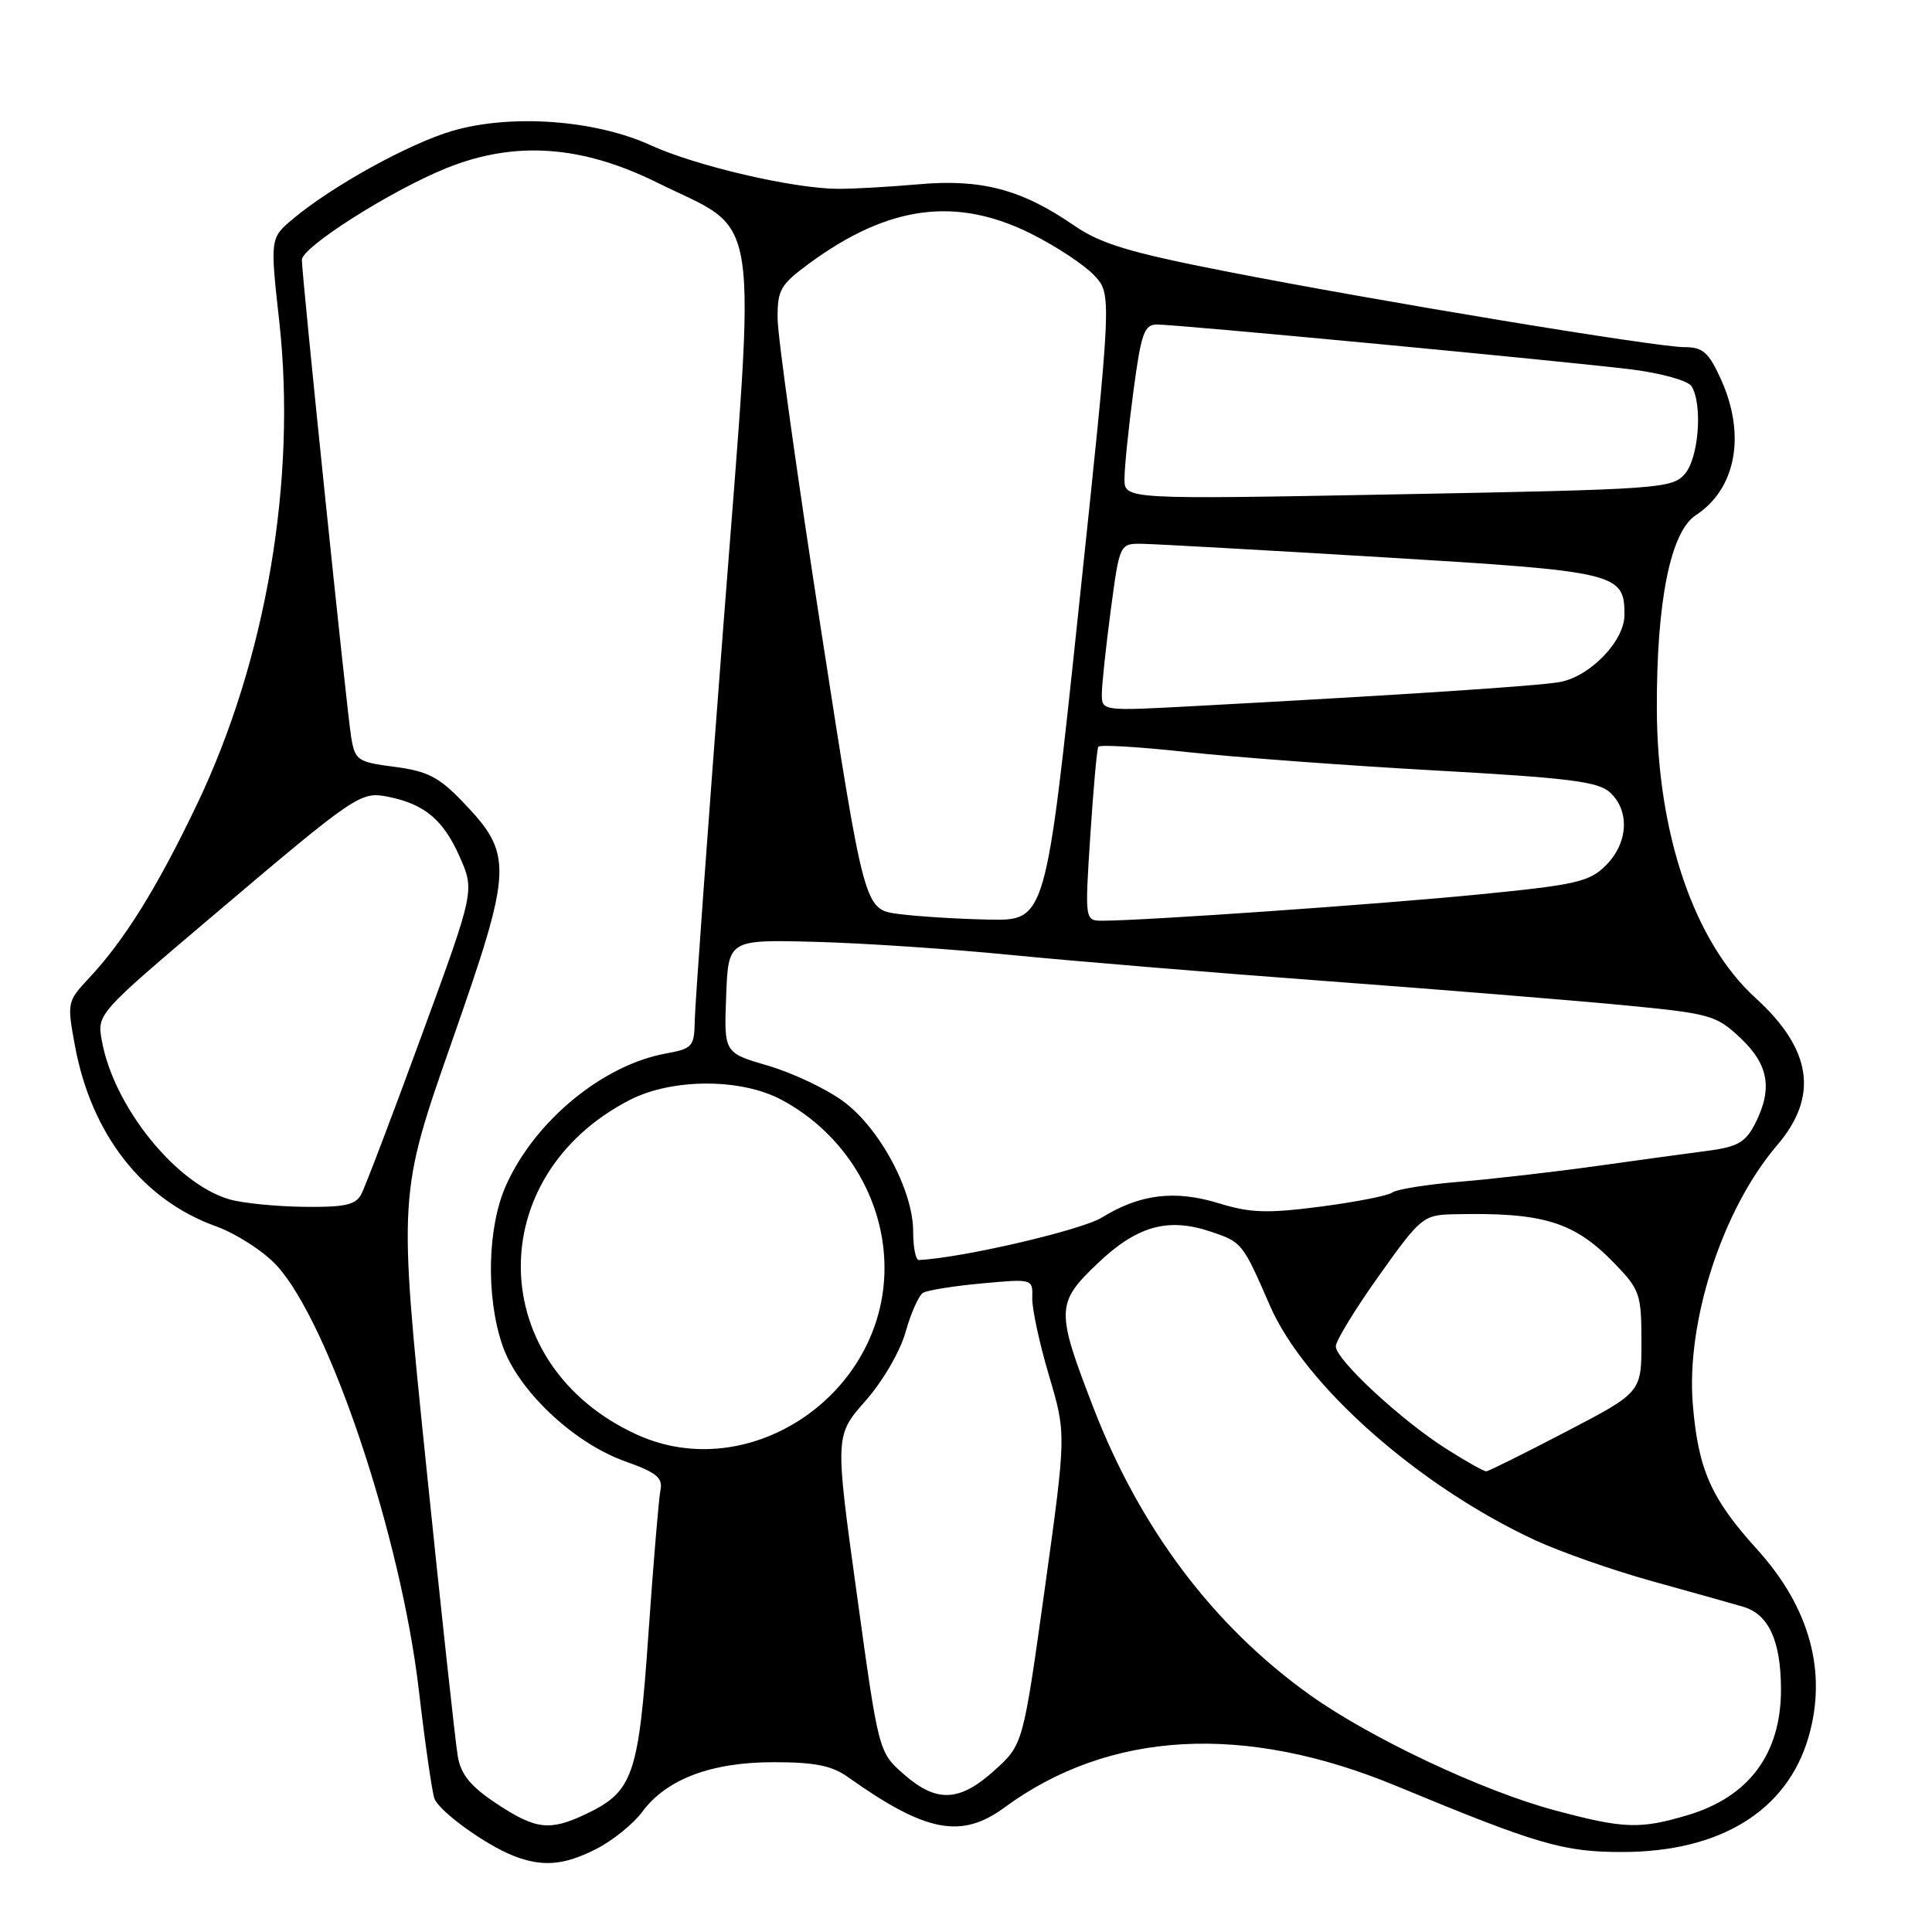 <?xml version="1.0" encoding="UTF-8" standalone="no"?>
<!DOCTYPE svg PUBLIC "-//W3C//DTD SVG 1.1//EN" "http://www.w3.org/Graphics/SVG/1.1/DTD/svg11.dtd" >
<svg xmlns="http://www.w3.org/2000/svg" xmlns:xlink="http://www.w3.org/1999/xlink" version="1.1" viewBox="0 0 256 256">
 <g >
 <path fill="currentColor"
d=" M 79.02 244.99 C 81.18 243.89 83.91 241.68 85.09 240.09 C 88.31 235.74 94.22 233.50 102.51 233.50 C 107.98 233.50 110.23 233.95 112.40 235.50 C 122.66 242.79 127.38 243.71 133.10 239.50 C 146.99 229.30 164.89 228.31 185.00 236.64 C 203.78 244.42 207.15 245.41 215.00 245.40 C 227.98 245.38 236.80 239.93 239.64 230.17 C 242.14 221.56 239.81 213.02 232.85 205.33 C 226.72 198.57 225.03 194.76 224.31 186.12 C 223.39 175.13 228.24 160.21 235.47 151.76 C 241.02 145.28 240.10 139.04 232.61 132.23 C 224.51 124.87 219.60 110.51 219.54 94.00 C 219.49 79.71 221.34 70.48 224.70 68.27 C 230.05 64.77 231.37 57.61 228.03 50.25 C 226.41 46.68 225.64 46.00 223.21 46.00 C 219.47 46.00 182.31 39.86 162.29 35.93 C 149.54 33.43 145.85 32.30 142.29 29.86 C 135.37 25.09 130.02 23.68 121.70 24.42 C 117.74 24.77 112.92 25.04 111.00 25.02 C 105.04 24.98 92.20 21.98 86.23 19.25 C 78.87 15.88 67.68 15.07 59.92 17.35 C 54.22 19.02 44.07 24.62 38.86 28.97 C 35.78 31.55 35.78 31.55 37.01 42.65 C 39.32 63.62 35.27 87.37 26.13 106.52 C 20.84 117.60 16.48 124.61 11.78 129.62 C 8.91 132.69 8.87 132.86 9.93 138.56 C 12.09 150.28 18.87 158.98 28.56 162.47 C 31.28 163.45 34.92 165.79 36.66 167.68 C 43.64 175.29 53.11 203.57 55.50 223.96 C 56.32 231.04 57.26 237.51 57.57 238.33 C 58.23 240.04 64.27 244.41 68.00 245.89 C 71.86 247.41 74.73 247.18 79.02 244.99 Z  M 65.78 238.98 C 62.35 236.70 61.08 235.15 60.66 232.73 C 60.35 230.95 58.45 213.47 56.44 193.87 C 52.79 158.25 52.79 158.25 59.89 137.97 C 68.00 114.81 68.06 113.27 61.21 106.14 C 58.15 102.96 56.59 102.17 52.29 101.61 C 47.38 100.98 47.05 100.75 46.54 97.72 C 45.97 94.38 40.00 36.54 40.00 34.43 C 40.00 32.74 51.82 25.24 59.15 22.28 C 68.20 18.63 77.04 19.23 87.07 24.19 C 100.98 31.07 100.23 26.09 95.88 82.50 C 93.81 109.45 92.09 133.17 92.06 135.20 C 92.00 138.68 91.77 138.95 88.25 139.59 C 79.89 141.11 70.92 148.48 67.08 157.00 C 64.58 162.52 64.36 171.77 66.57 178.25 C 68.60 184.21 75.99 191.20 82.82 193.63 C 87.01 195.12 87.85 195.81 87.51 197.47 C 87.29 198.59 86.57 207.15 85.92 216.50 C 84.62 235.31 83.89 237.40 77.62 240.38 C 72.83 242.65 70.99 242.43 65.78 238.98 Z  M 206.00 239.87 C 196.48 237.33 181.61 230.32 173.60 224.61 C 160.81 215.48 151.09 202.59 144.88 186.52 C 139.91 173.65 139.93 172.68 145.33 167.51 C 150.61 162.45 154.70 161.28 160.40 163.19 C 164.59 164.59 164.65 164.68 168.28 173.02 C 172.86 183.55 187.93 196.89 203.36 204.06 C 206.74 205.63 213.78 208.10 219.00 209.54 C 224.22 210.99 229.62 212.50 231.00 212.91 C 234.37 213.92 235.97 217.42 235.99 223.82 C 236.01 232.37 231.76 238.10 223.61 240.52 C 217.28 242.40 215.17 242.33 206.00 239.87 Z  M 119.74 235.08 C 116.42 232.16 116.42 232.16 113.53 211.19 C 110.63 190.22 110.63 190.22 114.68 185.62 C 116.97 183.03 119.29 179.04 120.00 176.48 C 120.70 173.99 121.74 171.66 122.30 171.31 C 122.87 170.96 126.38 170.40 130.09 170.06 C 136.85 169.44 136.85 169.44 136.78 172.00 C 136.74 173.41 137.74 178.04 139.00 182.28 C 141.29 190.00 141.29 190.00 138.43 210.58 C 135.56 231.16 135.56 231.16 131.78 234.58 C 127.13 238.78 124.10 238.91 119.74 235.08 Z  M 191.64 191.98 C 185.67 188.20 177.00 180.16 177.00 178.40 C 177.00 177.67 179.57 173.46 182.72 169.04 C 188.20 161.33 188.60 161.00 192.47 160.90 C 204.50 160.61 208.59 161.86 214.00 167.48 C 217.29 170.89 217.50 171.51 217.50 177.81 C 217.50 184.50 217.50 184.50 207.50 189.71 C 202.00 192.58 197.25 194.94 196.95 194.96 C 196.64 194.98 194.25 193.64 191.64 191.98 Z  M 84.43 190.11 C 64.32 180.97 63.76 155.88 83.45 145.75 C 89.04 142.88 98.12 142.85 103.50 145.70 C 111.86 150.13 117.20 158.82 117.20 168.01 C 117.20 184.80 99.31 196.86 84.43 190.11 Z  M 121.00 163.20 C 121.00 157.70 116.51 149.38 111.64 145.86 C 109.39 144.23 104.94 142.13 101.74 141.20 C 95.93 139.50 95.93 139.50 96.22 132.00 C 96.50 124.50 96.50 124.50 108.00 124.80 C 114.33 124.96 126.03 125.75 134.00 126.54 C 141.97 127.33 160.65 128.88 175.50 129.98 C 190.35 131.08 208.06 132.52 214.87 133.17 C 226.67 134.30 227.38 134.50 230.62 137.54 C 234.39 141.10 234.92 144.32 232.51 148.99 C 231.27 151.37 230.19 151.98 226.26 152.49 C 223.64 152.83 217.00 153.74 211.50 154.51 C 206.00 155.28 197.90 156.21 193.50 156.58 C 189.10 156.94 185.05 157.59 184.50 158.01 C 183.95 158.43 179.68 159.27 175.00 159.88 C 167.92 160.80 165.67 160.73 161.50 159.44 C 155.68 157.65 151.04 158.22 146.00 161.33 C 143.27 163.01 127.44 166.69 121.75 166.96 C 121.34 166.98 121.00 165.29 121.00 163.20 Z  M 30.40 158.92 C 23.31 156.86 15.09 146.66 13.50 137.93 C 12.85 134.36 12.85 134.36 28.10 121.43 C 47.37 105.10 47.77 104.84 51.50 105.59 C 56.26 106.55 58.75 108.65 60.90 113.50 C 62.90 118.03 62.90 118.03 55.85 137.26 C 51.98 147.84 48.38 157.28 47.87 158.25 C 47.11 159.67 45.65 159.98 40.21 159.91 C 36.52 159.86 32.11 159.42 30.40 158.92 Z  M 119.01 121.10 C 114.53 120.50 114.53 120.50 108.80 83.50 C 105.65 63.15 103.05 44.59 103.04 42.26 C 103.00 38.40 103.39 37.73 107.25 34.89 C 117.73 27.20 126.70 26.01 136.65 30.98 C 139.93 32.62 143.68 35.10 144.98 36.48 C 147.34 38.99 147.34 38.99 142.95 80.50 C 138.57 122.00 138.57 122.00 131.03 121.85 C 126.89 121.77 121.48 121.43 119.01 121.10 Z  M 144.47 110.75 C 144.87 104.56 145.35 99.25 145.53 98.95 C 145.72 98.65 150.96 98.96 157.18 99.64 C 163.41 100.32 178.18 101.42 190.00 102.08 C 208.09 103.09 211.80 103.56 213.38 105.04 C 215.98 107.49 215.73 111.72 212.80 114.65 C 210.61 116.85 208.90 117.24 195.93 118.52 C 182.67 119.83 151.75 121.98 146.12 122.00 C 143.74 122.00 143.74 122.00 144.47 110.75 Z  M 146.00 91.97 C 146.00 90.74 146.53 85.74 147.18 80.86 C 148.36 72.00 148.36 72.00 151.43 72.06 C 153.12 72.09 167.44 72.89 183.25 73.84 C 214.38 75.72 215.25 75.93 215.25 81.48 C 215.25 84.94 210.69 89.66 206.65 90.38 C 203.68 90.90 186.12 92.06 158.25 93.56 C 146.02 94.22 146.00 94.22 146.00 91.97 Z  M 149.00 63.45 C 149.00 61.95 149.53 56.74 150.18 51.86 C 151.21 44.15 151.61 43.00 153.31 43.00 C 156.07 43.00 207.75 47.90 216.24 48.96 C 220.12 49.45 223.67 50.44 224.13 51.17 C 225.63 53.55 225.10 60.67 223.25 62.80 C 221.58 64.73 219.92 64.85 185.25 65.50 C 149.00 66.18 149.00 66.18 149.00 63.45 Z "/>
</g>
</svg>